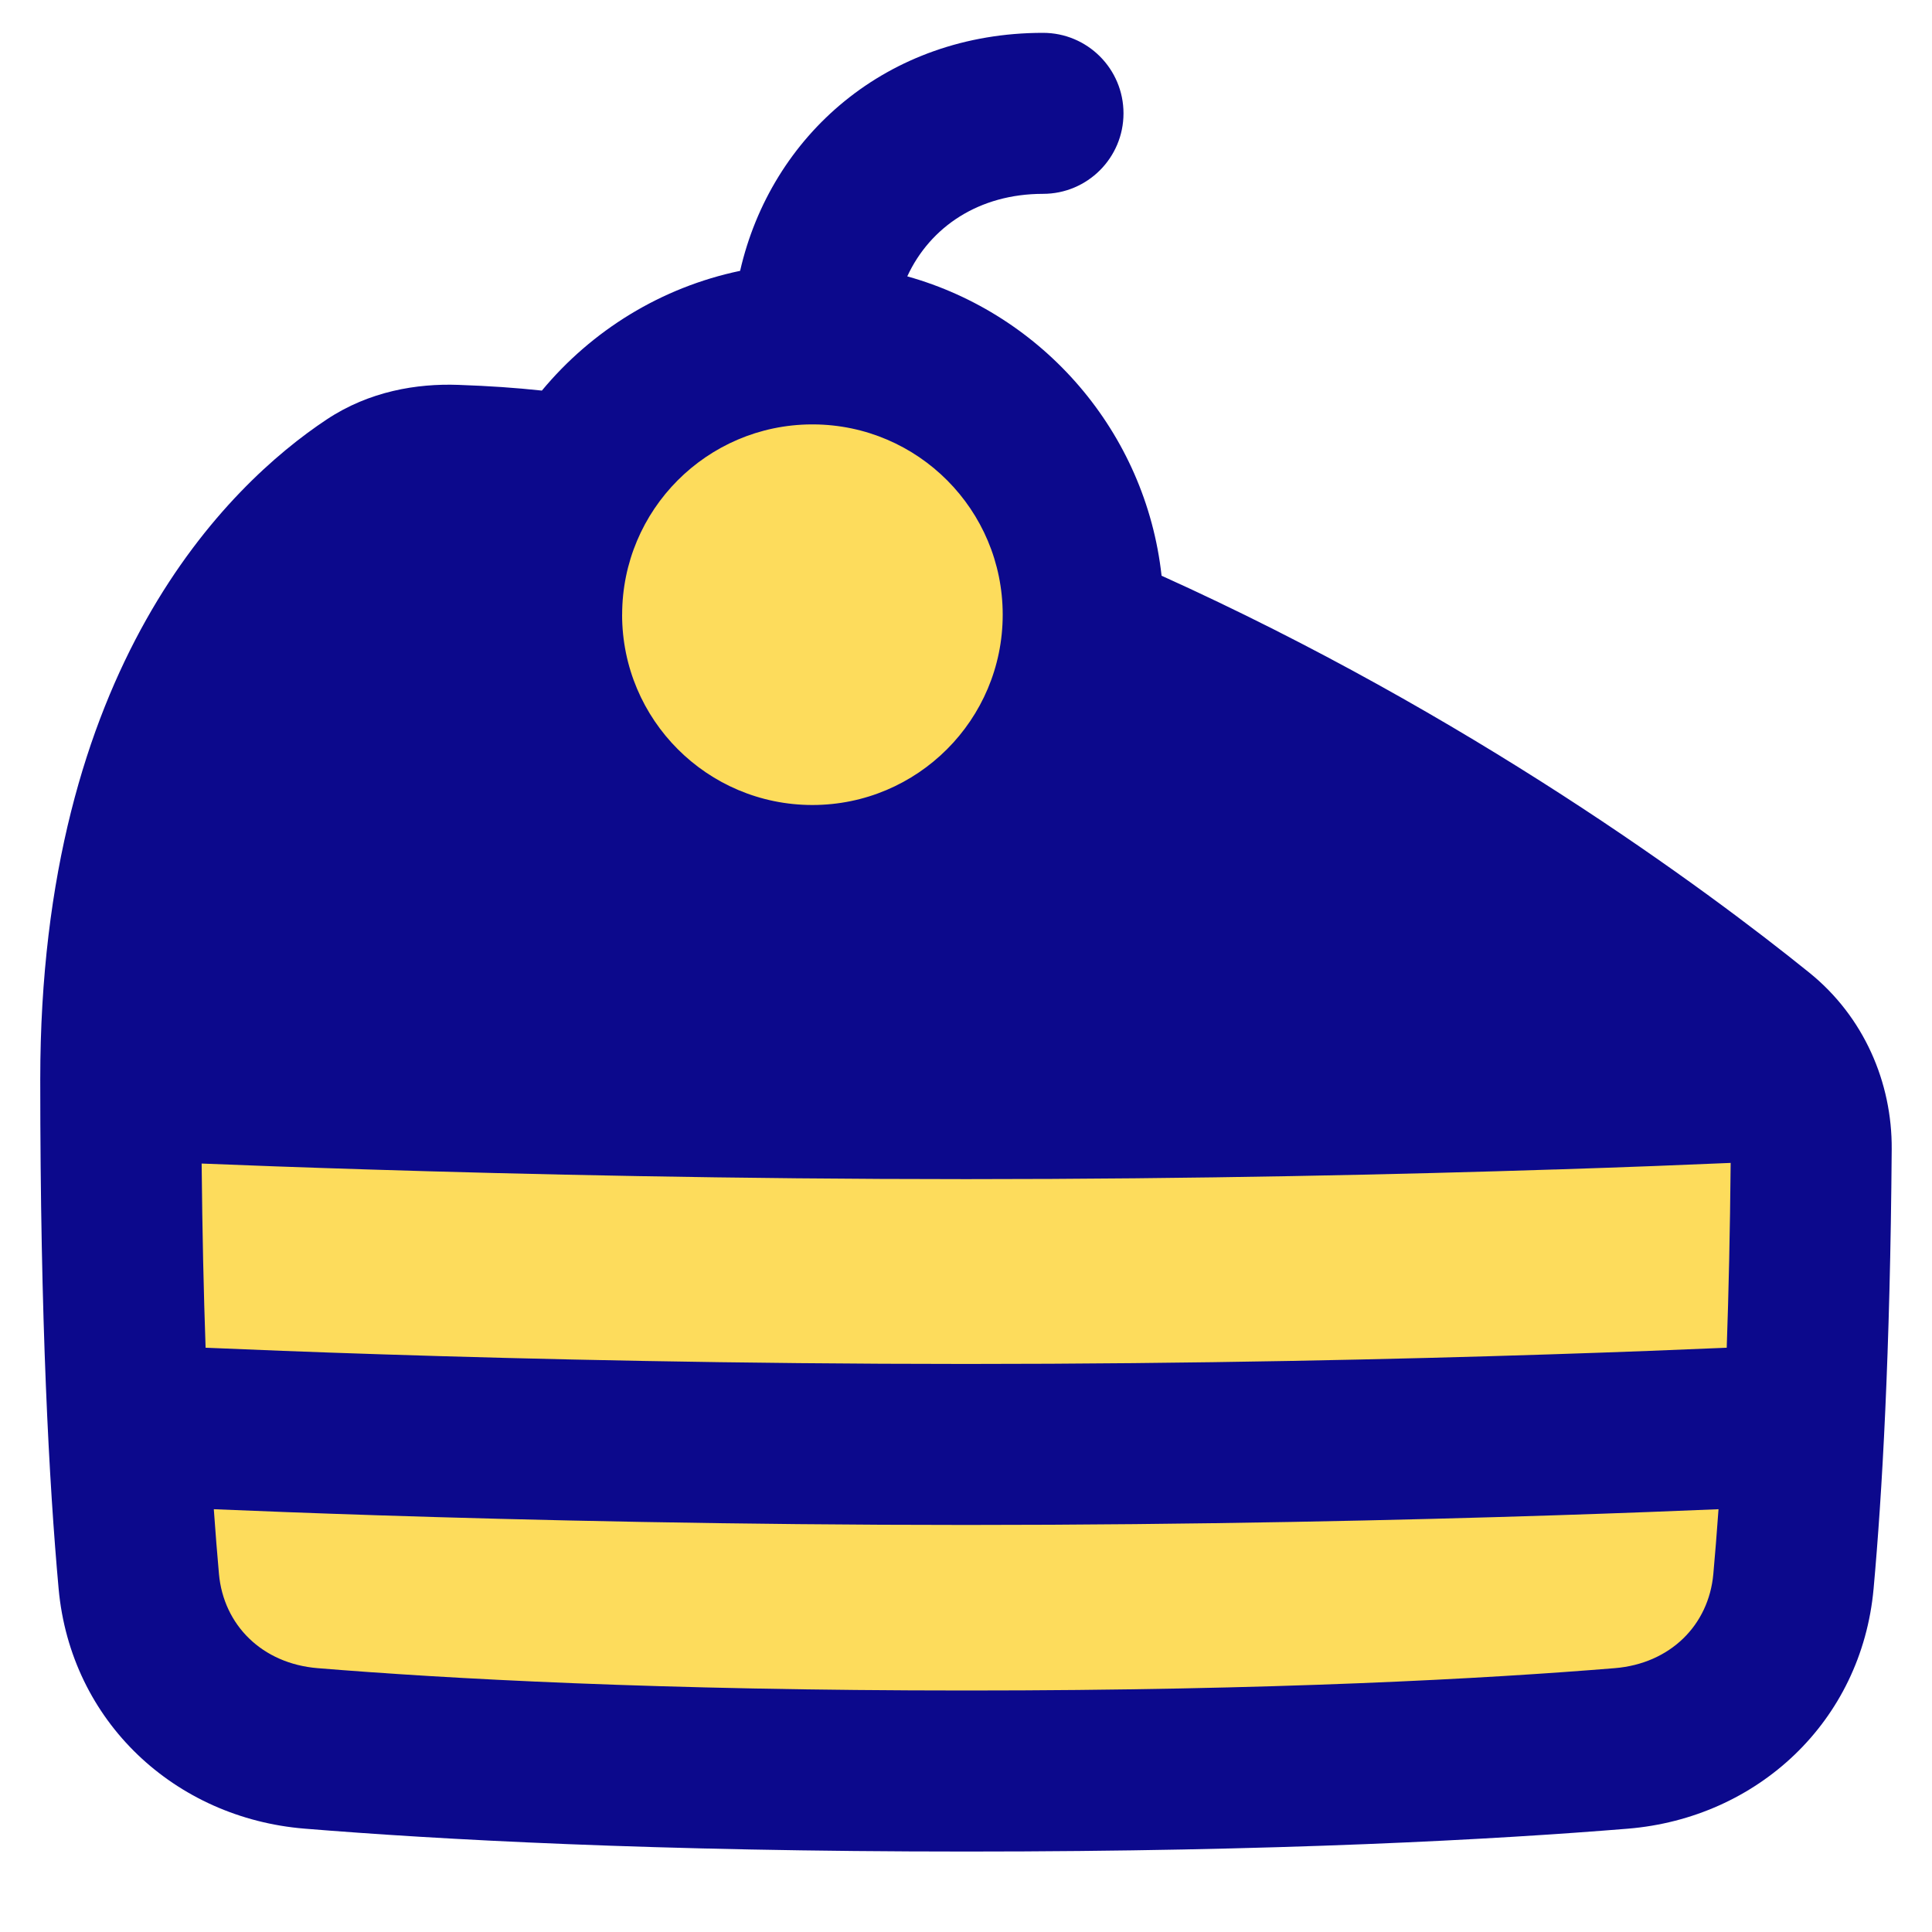 <svg xmlns="http://www.w3.org/2000/svg" fill="none" viewBox="0 0 48 48" id="Cake-Slice--Streamline-Plump" stroke-width="1">
  <desc>
    Cake Slice Streamline Icon: https://streamlinehq.com
  </desc>
  <g id="cake-slice--cherry-cake-birthday-event-special-sweet-bake">
    <path id="Union" fill="#fddc5c" d="M24.012 44c-7.711 0-13.062-.295-16.286-.556-2.293-.185-4.071-1.84-4.279-4.107C3.22 36.843 3 32.91 3 27c0 0 9.546.472 21 .472S45 27 45 27c0 5.911-.22 9.845-.448 12.339-.208 2.266-1.984 3.92-4.276 4.106-3.218.261-8.559.555-16.264.555Z"></path>
    <path id="Ellipse 280" fill="#fddc5c" transform="matrix(-1 0 0 1 26.911 8.545)" d="M0 6.728a6.728 6.728 0 1 0 13.456 0A6.728 6.728 0 1 0 0 6.728"></path>
    <path id="Subtract" fill="#0c098c" d="M14.291 15.624c0 3.016 2.527 5.46 5.645 5.46 3.118 0 5.645-2.445 5.645-5.46 0-.112-.004-.223-.01-.333 8.193 3.279 14.847 8.108 17.539 10.211.377.294.676.657.89 1.061C42.097 26.648 33.626 27 23.7 27c-11.267 0-20.659-.453-20.699-.455C3 26.526 3 26.507 3 26.488c0-9.081 4.219-12.782 6.148-14.0.599-.378 1.311-.51 2.025-.485 1.408.048 2.811.188 4.2.405-.681.902-1.083 2.014-1.083 3.217Z"></path>
    <path id="Union_2" fill="#0c098c" fill-rule="evenodd" d="M15.457 15.272c0-2.603 2.104-4.715 4.705-4.728l.023 0.0.023-0c2.6.013 4.704 2.124 4.704 4.728 0 2.611-2.117 4.728-4.728 4.728-2.611 0-4.728-2.117-4.728-4.728Zm13.402-.97c-.395-3.571-2.944-6.492-6.318-7.436.569-1.232 1.784-2.05 3.372-2.05 1.105 0 2-.895 2-2s-.895-2-2-2c-3.874 0-6.757 2.55-7.525 5.913-1.966.411-3.688 1.484-4.925 2.975-.669-.071-1.29-.114-2.076-.142-1.03-.037-2.211.157-3.268.858C5.646 12.061 1 16.583 1 26.816c0 6.021.221 10.058.456 12.651.3 3.312 2.898 5.702 6.108 5.965 3.281.268 8.687.569 16.451.569 7.757 0 13.154-.3 16.429-.568 3.209-.263 5.805-2.652 6.105-5.963.212-2.335.412-5.843.45-10.917.012-1.662-.693-3.294-2.045-4.386-2.608-2.107-8.454-6.411-16.096-9.864Zm-.546 4.155c-1.272 3.245-4.432 5.543-8.128 5.543-4.82 0-8.728-3.907-8.728-8.727 0-.581.057-1.148.165-1.696-.121-.006-.247-.011-.379-.015-.448-.016-.737.077-.913.193-1.345.893-4.755 3.796-5.266 11.154 1.048.043 2.479.097 4.204.15 3.804.119 9.033.238 14.735.238 5.702 0 10.811-.119 14.495-.238.334-.011.656-.022.965-.032-2.713-1.935-6.561-4.393-11.151-6.569Zm10.315 10.599c1.844-.059 3.335-.119 4.37-.164-.016 1.719-.051 3.244-.098 4.592l-.053.002c-1.023.044-2.507.104-4.348.163-3.684.119-8.793.238-14.495.238-5.701 0-10.811-.119-14.494-.238-1.841-.059-3.326-.119-4.348-.163l-.054-.002c-.047-1.344-.082-2.864-.098-4.576 1.049.043 2.454.095 4.134.147 3.833.12 9.106.24 14.86.24 5.755 0 10.908-.12 14.623-.24ZM5.312 37.496c.042.595.085 1.13.128 1.609.115 1.271 1.073 2.227 2.451 2.34 3.167.259 8.464.555 16.125.555 7.654 0 12.942-.296 16.103-.555 1.376-.113 2.333-1.067 2.448-2.338.043-.479.087-1.015.129-1.611-1.015.043-2.396.097-4.067.151-3.715.12-8.869.24-14.623.24-5.755 0-10.908-.12-14.623-.24-1.672-.054-3.054-.108-4.068-.151Z" clip-rule="evenodd"></path>
  </g>
</svg>